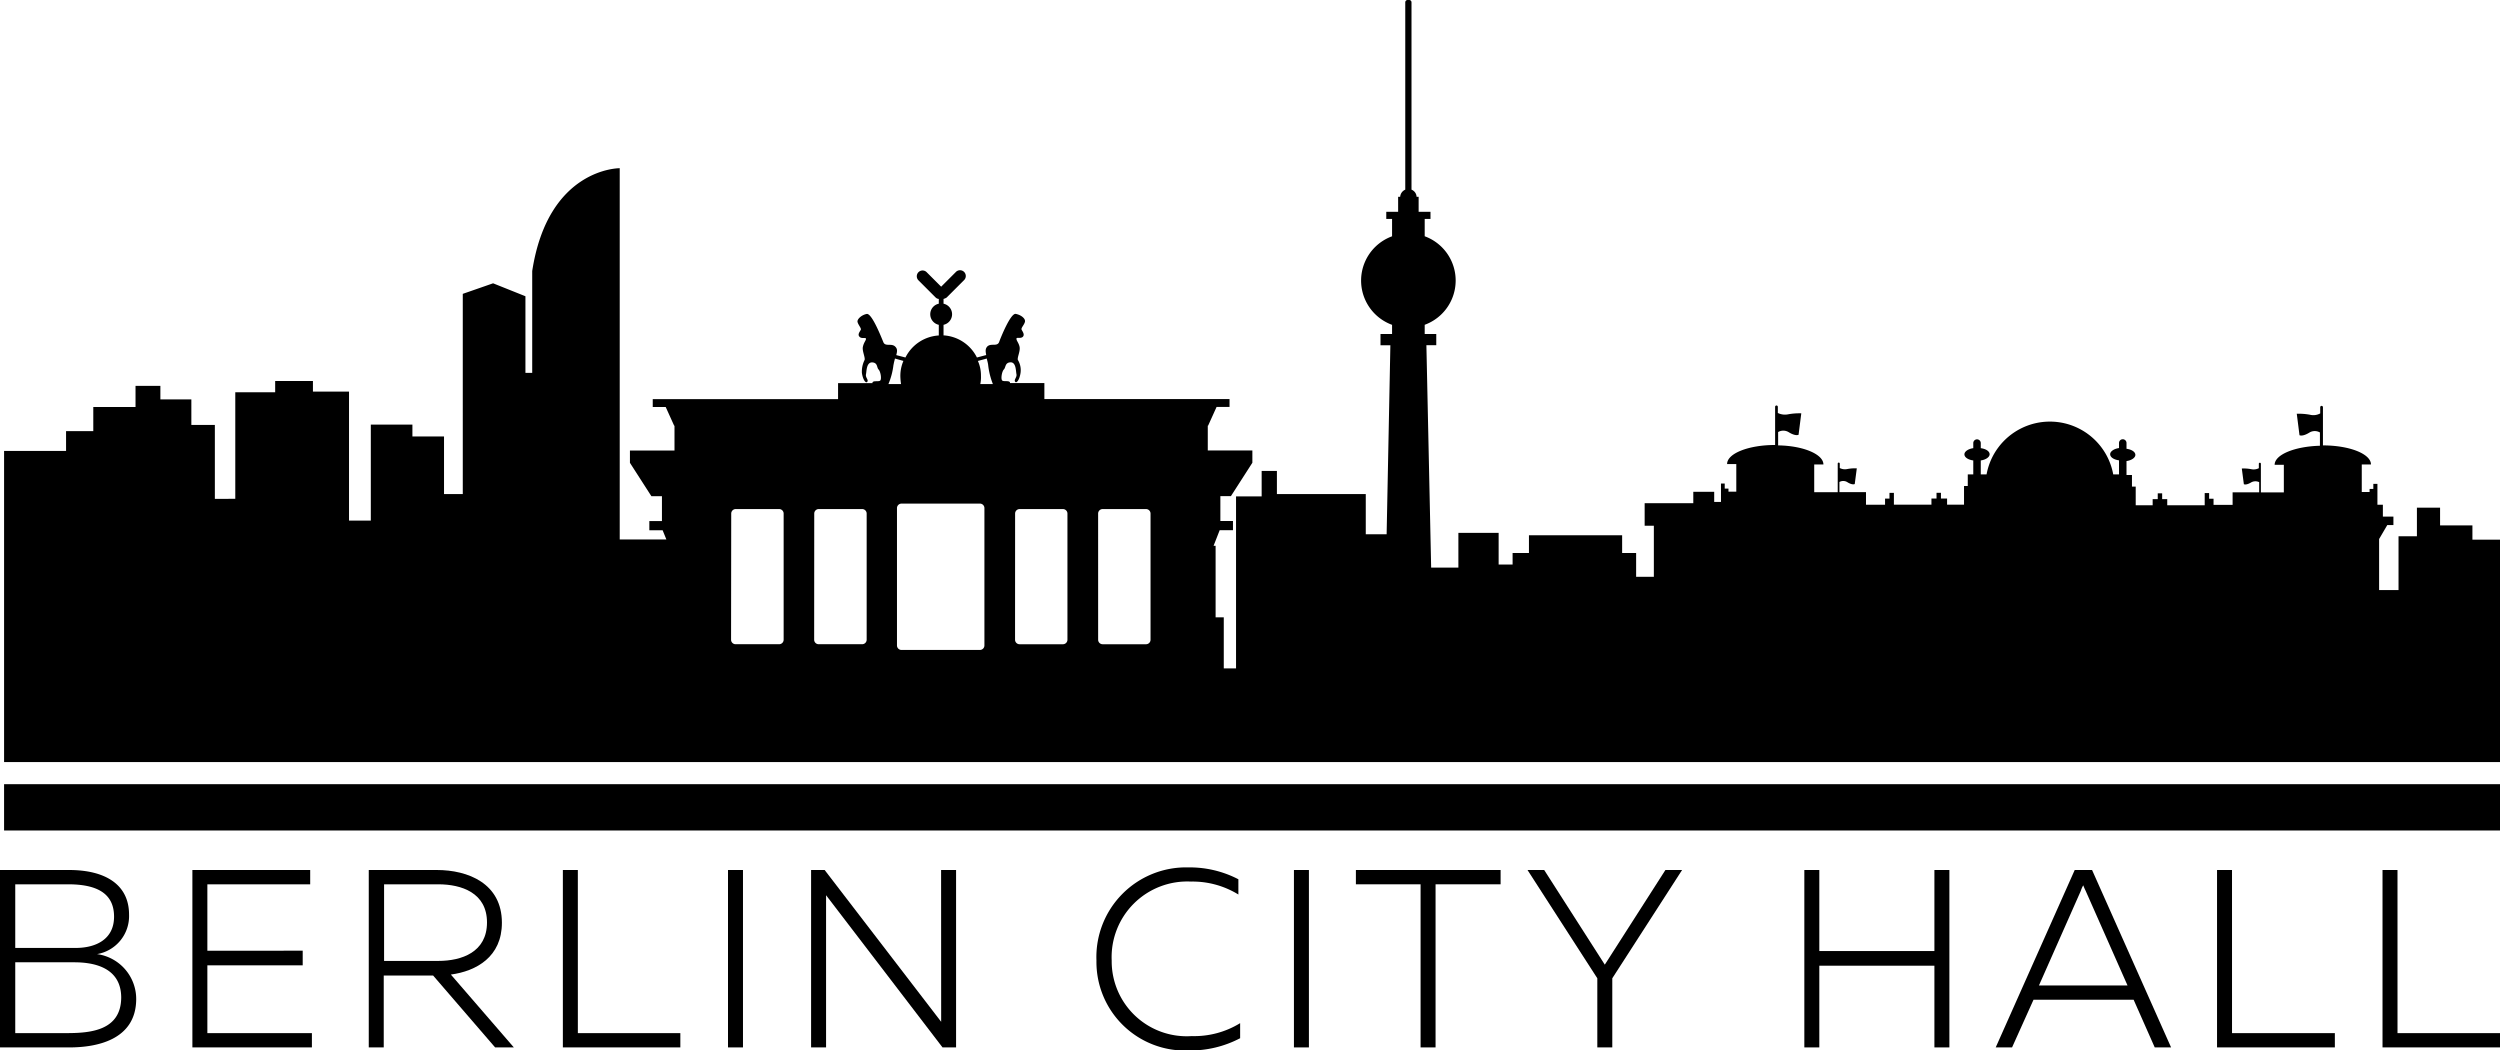 <svg xmlns="http://www.w3.org/2000/svg" xmlns:xlink="http://www.w3.org/1999/xlink" viewBox="416 -366 147.554 62">
  <defs>
    <style type="text/css"><![CDATA[
      .cls-1 {
        fill: url(#linear-gradient);
      }

      .cls-2 {
        fill: url(#linear-gradient-2);
      }

      .cls-3 {
        fill: url(#linear-gradient-3);
      }

      .cls-4 {
        fill: url(#linear-gradient-4);
      }

      .cls-5 {
        fill: url(#linear-gradient-5);
      }

      .cls-6 {
        fill: url(#linear-gradient-6);
      }

      .cls-7 {
        fill: url(#linear-gradient-7);
      }

      .cls-8 {
        fill: url(#linear-gradient-9);
      }

      .cls-9 {
        fill: url(#linear-gradient-10);
      }

      .cls-10 {
        fill: url(#linear-gradient-11);
      }

      .cls-11 {
        fill: url(#linear-gradient-13);
      }

      .cls-12 {
        fill: url(#linear-gradient-14);
      }

      .cls-13 {
        fill: url(#linear-gradient-15);
      }

      .cls-14 {
        fill: url(#linear-gradient-16);
      }]]>
    </style>
    <linearGradient id="linear-gradient" y1="0.498" x2="1" y2="0.498" gradientUnits="objectBoundingBox">
      <stop offset="0" stop-color="#3575b8"/>
      <stop offset="0.2" stop-color="#3575b8"/>
      <stop offset="0.267" stop-color="#436eaf"/>
      <stop offset="0.393" stop-color="#685d96"/>
      <stop offset="0.566" stop-color="#a4416e"/>
      <stop offset="0.777" stop-color="#f51a38"/>
      <stop offset="0.8" stop-color="#ff1632"/>
      <stop offset="1" stop-color="#ff1632"/>
    </linearGradient>
    <linearGradient id="linear-gradient-2" x1="0" y1="0.5" x2="1" y2="0.5" xlink:href="#linear-gradient"/>
    <linearGradient id="linear-gradient-3" x1="0" y1="0.5" x2="0.999" y2="0.5" xlink:href="#linear-gradient"/>
    <linearGradient id="linear-gradient-4" x1="0" y1="0.5" x2="1.001" y2="0.5" xlink:href="#linear-gradient"/>
    <linearGradient id="linear-gradient-5" x1="0" y1="0.5" x2="1" y2="0.5" xlink:href="#linear-gradient"/>
    <linearGradient id="linear-gradient-6" x1="-0.001" y1="0.5" x2="1" y2="0.5" xlink:href="#linear-gradient"/>
    <linearGradient id="linear-gradient-7" x1="0" y1="0.5" x2="0.998" y2="0.5" xlink:href="#linear-gradient"/>
    <linearGradient id="linear-gradient-9" x1="0.001" y1="0.499" x2="1.001" y2="0.499" xlink:href="#linear-gradient"/>
    <linearGradient id="linear-gradient-10" x1="-0.011" y1="0.5" x2="0.987" y2="0.5" xlink:href="#linear-gradient"/>
    <linearGradient id="linear-gradient-11" x1="0" y1="0.5" x2="1" y2="0.5" xlink:href="#linear-gradient"/>
    <linearGradient id="linear-gradient-13" x1="0" y1="0.5" x2="0.999" y2="0.5" xlink:href="#linear-gradient"/>
    <linearGradient id="linear-gradient-14" x1="0" y1="0.5" x2="0.997" y2="0.5" xlink:href="#linear-gradient"/>
    <linearGradient id="linear-gradient-15" x1="0.001" y1="0.5" x2="1" y2="0.5" xlink:href="#linear-gradient"/>
    <linearGradient id="linear-gradient-16" x1="0" y1="0.5" x2="1.001" y2="0.5" xlink:href="#linear-gradient"/>
  </defs>
  <g id="Symbol_5_3" data-name="Symbol 5 – 3" transform="translate(-2811 -1882)">
    <rect id="Rectangle_1316" data-name="Rectangle 1316" className="cls-1" width="147.313" height="2.733" transform="translate(3227.241 1562.284)"/>
    <path id="Path_364" data-name="Path 364" className="cls-2" d="M146.885,31.734V30.91h-1.909V29.865h-1.367v1.688h-1.085v3.175h-1.146V31.714l.482-.824h.362v-.5H141.6v-.7h-.322V28.458h-.241v.3h-.221v.181h-.462V27.313h.543c0-.623-1.266-1.125-2.834-1.125h0V23.936a.08.08,0,1,0-.161,0V24.3a.831.831,0,0,1-.6.08,3.657,3.657,0,0,0-.784-.06l.161,1.266s.161.1.563-.141a.61.61,0,0,1,.643-.02v.784c-1.487.04-2.673.523-2.673,1.125h.543v1.628H134.4V27.272a.06.06,0,1,0-.121,0v.261a.662.662,0,0,1-.442.06,2.328,2.328,0,0,0-.563-.04l.121.924s.121.08.422-.1a.514.514,0,0,1,.482-.02v.6h-1.568V29.7h-1.125v-.362h-.261V29h-.261v.723h-2.211v-.362h-.3v-.342h-.261v.342h-.3v.362h-1V28.619h-.221v-.683h-.322v-.824c.3-.04.523-.2.523-.362,0-.181-.221-.322-.523-.362v-.342a.221.221,0,1,0-.442,0v.3c-.3.04-.523.2-.523.362,0,.181.221.322.523.362V27.9h-.342a3.8,3.8,0,0,0-7.476,0h-.342v-.824c.3-.04.523-.2.523-.362,0-.181-.221-.322-.523-.362v-.3a.221.221,0,1,0-.442,0v.3c-.3.04-.523.2-.523.362,0,.181.221.322.523.362V27.9H117.1v.683h-.221v1.105h-1v-.362h-.362v-.342h-.261v.342h-.3v.362H112.74v-.7h-.261v.342h-.261v.362h-1.125v-.744h-1.568v-.6a.457.457,0,0,1,.482.02c.3.181.422.1.422.1l.121-.924a2.328,2.328,0,0,0-.563.04.662.662,0,0,1-.442-.06v-.261a.06.06,0,1,0-.121,0v1.688h-1.387V27.313h.543c0-.6-1.186-1.105-2.673-1.125V25.4a.61.61,0,0,1,.643.02c.4.241.563.141.563.141l.161-1.266a3.657,3.657,0,0,0-.784.06.952.952,0,0,1-.6-.08v-.362a.08.08,0,0,0-.161,0v2.251c-1.568,0-2.834.5-2.834,1.125h.543V28.92h-.462V28.74h-.221v-.3h-.221v1.085h-.4v-.6H100.9V29.6H98.029V30.93h.543v3.015H97.526V32.538H96.7V31.493H91.2v1.045h-.965v.683h-.824V31.352H87.035V33.4H85.428l-.281-13.124h.583v-.663h-.683v-.543a2.781,2.781,0,0,0,0-5.225V12.823h.342V12.4h-.7v-.884h-.121a.474.474,0,0,0-.3-.422V.041A.137.137,0,0,0,84.121-.1h-.08A.137.137,0,0,0,83.9.041V11.094a.493.493,0,0,0-.3.422h-.121V12.4h-.7v.422h.342v1.025a2.781,2.781,0,0,0,0,5.225v.543h-.683v.663h.583l-.221,11.154H81.569V29.061H76.324V27.694h-.9V29.2H73.912V39.351h-.724V36.336h-.482v-4.22h-.121l.362-.924h.784v-.543h-.744V29.182h.623l1.266-1.97v-.724H72.244V25.022h.02l.5-1.105h.764v-.462H62.6v-.945h-2.03v-.04c-.06-.121-.322-.04-.442-.1s-.04-.543.08-.663.06-.4.382-.422c.342-.02.322.5.362.7.04.181-.161.322-.08.442s.261-.1.322-.523a1.159,1.159,0,0,0-.161-.764c-.04-.161.161-.523.1-.784-.06-.241-.181-.342-.181-.462s.241.02.382-.121c.121-.141-.04-.322-.08-.422s.161-.281.2-.462-.221-.4-.543-.462c-.3-.06-.884,1.387-.985,1.668-.121.281-.482.04-.7.261-.121.141-.1.281-.06.5L58.618,21a2.356,2.356,0,0,0-1.97-1.306v-.623a.637.637,0,0,0,0-1.246v-.281a.714.714,0,0,0,.181-.08l1.025-1.025a.341.341,0,1,0-.482-.482l-.864.864-.864-.864a.341.341,0,0,0-.482.482l1.025,1.025a.3.3,0,0,0,.181.08v.281a.637.637,0,0,0,0,1.246V19.7A2.356,2.356,0,0,0,54.4,21l-.543-.141c.06-.221.08-.362-.06-.5-.221-.221-.583.02-.7-.261s-.683-1.728-.985-1.668-.563.3-.543.462c.04.181.221.362.2.462-.04.1-.221.281-.08.422.121.141.382.02.382.121s-.121.2-.181.462c-.06.241.141.623.1.784a1.538,1.538,0,0,0-.161.764c.06.422.241.643.322.523s-.121-.241-.08-.442c.04-.181.02-.7.362-.7.342.02.261.3.382.422s.2.6.08.663-.382-.02-.442.1v.04h-2.03v.945H39.485v.462h.764l.5,1.105h.02v1.467H38.139v.724l1.266,1.97h.623v1.467h-.744v.543h.784l.221.543H37.536V9.828s-4.22-.04-5.165,6.069v6.009h-.4V17.385l-1.909-.764-1.789.623V29.061H27.166v-3.4H25.3v-.7H22.845v5.667H21.559V23.012h-2.13v-.623H17.2v.663H14.846v6.29H13.64V24.981H12.253V23.474H10.425v-.8H8.958v1.246H6.465v1.427H4.858v1.166H1.2V44.878H148.513V31.754h-1.628ZM65.772,30.207a.266.266,0,0,1,.261-.261h2.572a.266.266,0,0,1,.261.261v7.456a.266.266,0,0,1-.261.261H66.034a.266.266,0,0,1-.261-.261Zm-4.9,0a.266.266,0,0,1,.261-.261H63.7a.266.266,0,0,1,.261.261v7.456a.266.266,0,0,1-.261.261H61.13a.266.266,0,0,1-.261-.261ZM59.2,21.062c.02.1.06.221.08.362a4.345,4.345,0,0,0,.281,1.146h-.744a1.957,1.957,0,0,0,.04-.482,2.108,2.108,0,0,0-.181-.884Zm-.4,8.561a.266.266,0,0,1,.261.261V38a.266.266,0,0,1-.261.261H54.156A.266.266,0,0,1,53.9,38V29.885a.266.266,0,0,1,.261-.261Zm-5.1-8.2c.02-.141.06-.261.08-.362l.5.141a2.246,2.246,0,0,0-.181.884,3.9,3.9,0,0,0,.04.482h-.744A4.119,4.119,0,0,0,53.694,21.424Zm-4.683,8.783a.266.266,0,0,1,.261-.261h2.572a.266.266,0,0,1,.261.261v7.456a.266.266,0,0,1-.261.261H49.273a.266.266,0,0,1-.261-.261Zm-4.9,0a.266.266,0,0,1,.261-.261h2.572a.266.266,0,0,1,.261.261v7.456a.266.266,0,0,1-.261.261H44.369a.266.266,0,0,1-.261-.261Z" transform="translate(3226.041 1516.1)"/>
    <path id="Path_365" data-name="Path 365" className="cls-3" d="M5.728,260.364a2.277,2.277,0,0,0,1.889-2.331c0-1.789-1.427-2.633-3.537-2.633H0v10.471H4.1c1.568,0,3.919-.422,3.939-2.834A2.676,2.676,0,0,0,5.728,260.364ZM.9,256.244H4.019c1.648,0,2.713.5,2.713,1.909C6.733,259.5,5.647,260,4.462,260H.9Zm3.035,8.783H.9v-4.18H4.381c1.045,0,2.773.241,2.773,2.09C7.135,264.866,5.366,265.027,3.939,265.027Z" transform="translate(3227 1311.949)"/>
    <path id="Path_366" data-name="Path 366" className="cls-4" d="M57.384,261.027h5.627v-.864H57.384v-3.919h6.069V255.4H56.5v10.471h7.054v-.844h-6.17Z" transform="translate(3181.855 1311.949)"/>
    <path id="Path_367" data-name="Path 367" className="cls-5" d="M116.158,258.515c0-2.331-2.01-3.115-3.839-3.115H108.3v10.471h.884V261.63H112.1l3.658,4.241h1.105l-3.718-4.3C114.651,261.369,116.158,260.525,116.158,258.515Zm-6.954,2.271v-4.542h3.2c1.367,0,2.874.5,2.874,2.251s-1.487,2.271-2.874,2.271h-3.2Z" transform="translate(3140.465 1311.949)"/>
    <path id="Path_368" data-name="Path 368" className="cls-6" d="M166.184,255.4H165.3v10.471h6.934v-.844h-6.049Z" transform="translate(3094.921 1311.949)"/>
    <rect id="Rectangle_1317" data-name="Rectangle 1317" className="cls-7" width="0.884" height="10.471" transform="translate(3269.968 1567.349)"/>
    <path id="Path_369" data-name="Path 369" className="cls-5" d="M245.877,263.459v.9L239,255.4h-.8v10.471h.884v-8.983l6.873,8.983h.8V255.4h-.884Z" transform="translate(3036.672 1311.949)"/>
    <path id="Path_370" data-name="Path 370" className="cls-8" d="M322.9,260.107a4.465,4.465,0,0,1,4.683-4.663,5.15,5.15,0,0,1,2.794.764v-.9a6.2,6.2,0,0,0-2.934-.7A5.294,5.294,0,0,0,322,260.107a5.231,5.231,0,0,0,5.446,5.306,6.33,6.33,0,0,0,3.035-.724V263.8a5.166,5.166,0,0,1-2.854.764A4.427,4.427,0,0,1,322.9,260.107Z" transform="translate(2969.714 1312.588)"/>
    <rect id="Rectangle_1318" data-name="Rectangle 1318" className="cls-9" width="0.884" height="10.471" transform="translate(3303.37 1567.349)"/>
    <path id="Path_371" data-name="Path 371" className="cls-10" d="M398.2,256.244h3.818v9.627h.884v-9.627h3.839V255.4H398.2Z" transform="translate(2908.827 1311.949)"/>
    <path id="Path_372" data-name="Path 372" className="cls-10" d="M453.162,260.987l-3.577-5.587H448.6l4.12,6.391v4.08h.884v-4.08l4.12-6.391h-.985Z" transform="translate(2868.556 1311.949)"/>
    <path id="Path_373" data-name="Path 373" className="cls-11" d="M537.577,260.183h-6.793V255.4H529.9v10.471h.884v-4.823h6.793v4.823h.884V255.4h-.884Z" transform="translate(2803.595 1311.949)"/>
    <path id="Path_374" data-name="Path 374" className="cls-12" d="M590.763,255.4,586.1,265.871h.965l1.266-2.814h5.909l1.246,2.814h.965L591.787,255.4Zm-2.11,6.813,2.472-5.587a1.552,1.552,0,0,1,.141-.322c.04.1.08.2.141.322l2.472,5.587Z" transform="translate(2758.69 1311.949)"/>
    <path id="Path_375" data-name="Path 375" className="cls-13" d="M651.984,255.4H651.1v10.471h6.954v-.844h-6.069Z" transform="translate(2706.753 1311.949)"/>
    <path id="Path_376" data-name="Path 376" className="cls-14" d="M700.584,255.4H699.7v10.471h6.934v-.844h-6.049Z" transform="translate(2667.92 1311.949)"/>
  </g>
</svg>
